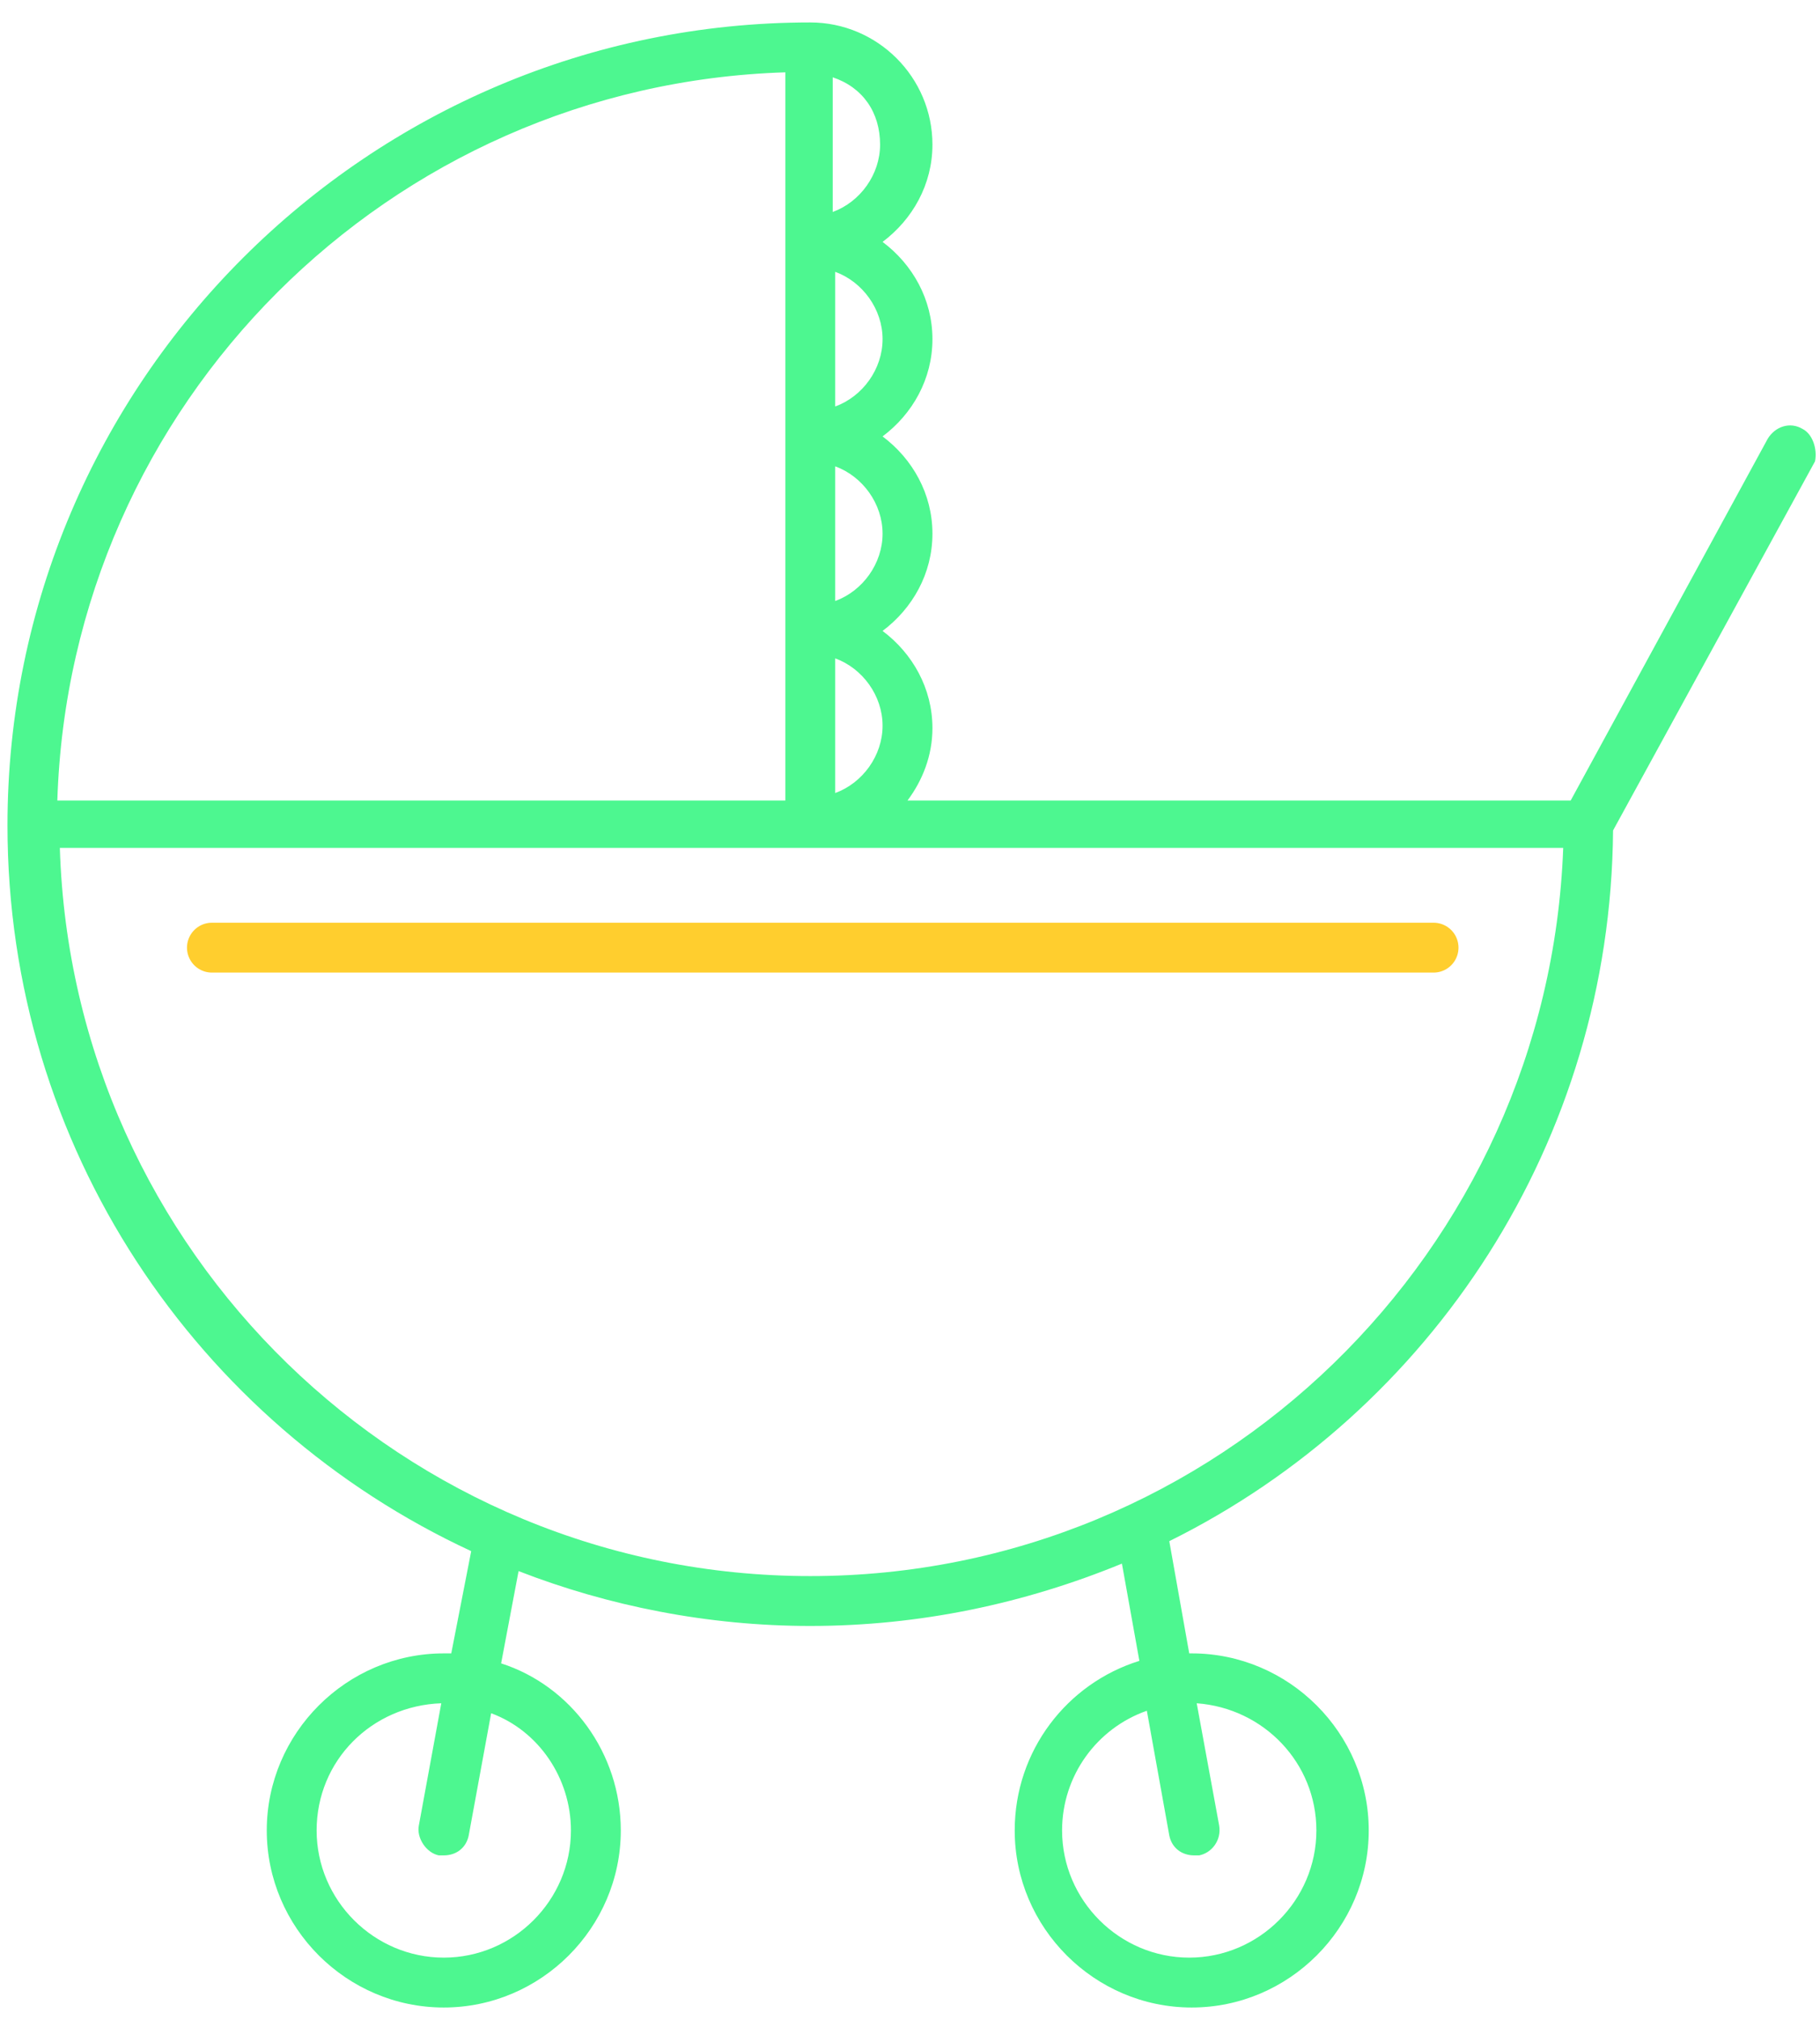 <?xml version="1.0" encoding="UTF-8" standalone="no"?>
<svg width="73px" height="81px" viewBox="0 0 73 81" version="1.1" xmlns="http://www.w3.org/2000/svg" xmlns:xlink="http://www.w3.org/1999/xlink">
    <!-- Generator: Sketch 45.2 (43514) - http://www.bohemiancoding.com/sketch -->
    <title>noun_749423</title>
    <desc>Created with Sketch.</desc>
    <defs></defs>
    <g id="Page-1" stroke="none" stroke-width="1" fill="none" fill-rule="evenodd">
        <g id="cards-on-hover" transform="translate(-823, -491)">
            <g id="noun_749423" transform="translate(823, 491)">
                <path d="M72.3,17.2 C71.8,16.9 71.2,17.1 70.9,17.6 L63,32.1 L36.4,32.1 C37,31.3 37.4,30.3 37.4,29.2 C37.4,27.6 36.6,26.2 35.4,25.3 C36.6,24.4 37.4,23 37.4,21.4 C37.4,19.8 36.6,18.4 35.4,17.5 C36.6,16.6 37.4,15.2 37.4,13.6 C37.4,12 36.6,10.6 35.4,9.7 C36.6,8.8 37.4,7.4 37.4,5.8 C37.4,3.1 35.2,0.9 32.5,0.9 C14.8,0.9 0.3,15.3 0.3,33.1 C0.3,46 7.9,57.1 18.9,62.2 L18.1,66.3 C18,66.3 17.9,66.3 17.8,66.3 C13.9,66.3 10.7,69.5 10.7,73.4 C10.7,77.3 13.9,80.5 17.8,80.5 C21.7,80.5 24.9,77.3 24.9,73.4 C24.9,70.3 22.9,67.6 20.1,66.7 L20.8,63 C24.4,64.4 28.4,65.2 32.5,65.2 C36.9,65.2 41.1,64.3 45,62.7 L45.7,66.6 C42.8,67.5 40.7,70.2 40.7,73.4 C40.7,77.3 43.9,80.5 47.8,80.5 C51.7,80.5 54.9,77.3 54.9,73.4 C54.9,69.5 51.7,66.3 47.8,66.3 C47.8,66.3 47.7,66.3 47.7,66.3 L46.9,61.8 C57.4,56.6 64.6,45.8 64.7,33.3 L72.8,18.5 C72.9,18 72.7,17.4 72.3,17.2 Z M22.9,73.4 C22.9,76.2 20.6,78.5 17.8,78.5 C15,78.5 12.7,76.2 12.7,73.4 C12.7,70.6 14.9,68.4 17.7,68.3 L16.8,73.2 C16.7,73.7 17.1,74.3 17.6,74.4 C17.7,74.4 17.7,74.4 17.8,74.4 C18.3,74.4 18.7,74.1 18.8,73.6 L19.7,68.7 C21.6,69.4 22.9,71.3 22.9,73.4 Z M52.8,73.4 C52.8,76.2 50.5,78.5 47.7,78.5 C44.9,78.5 42.6,76.2 42.6,73.4 C42.6,71.2 44,69.3 46,68.6 L46.9,73.6 C47,74.1 47.4,74.4 47.9,74.4 C48,74.4 48,74.4 48.1,74.4 C48.6,74.3 49,73.8 48.9,73.2 L48,68.3 C50.7,68.5 52.8,70.7 52.8,73.4 Z M33.5,26.4 C34.6,26.8 35.4,27.9 35.4,29.1 C35.4,30.3 34.6,31.4 33.5,31.8 L33.5,26.4 Z M33.5,18.7 C34.6,19.1 35.4,20.2 35.4,21.4 C35.4,22.6 34.6,23.7 33.5,24.1 L33.5,18.7 Z M33.5,10.9 C34.6,11.3 35.4,12.4 35.4,13.6 C35.4,14.8 34.6,15.9 33.5,16.3 L33.5,10.9 Z M35.3,5.8 C35.3,7 34.5,8.1 33.4,8.5 L33.4,3.1 C34.6,3.5 35.3,4.5 35.3,5.8 Z M31.5,2.9 L31.5,32.1 L2.3,32.1 C2.8,16.2 15.6,3.4 31.5,2.9 Z M32.5,63.2 C16.2,63.2 2.9,50.2 2.4,34 L62.7,34 C62.1,50.2 48.8,63.2 32.5,63.2 Z" id="Shape" fill="#4DF790" fill-rule="nonzero"></path>
                <path d="M8.5,38 L57.5,38" id="Line" stroke="#FFCE2E" stroke-width="2" stroke-linecap="round"></path>
            </g>
        </g>
    </g>
</svg>